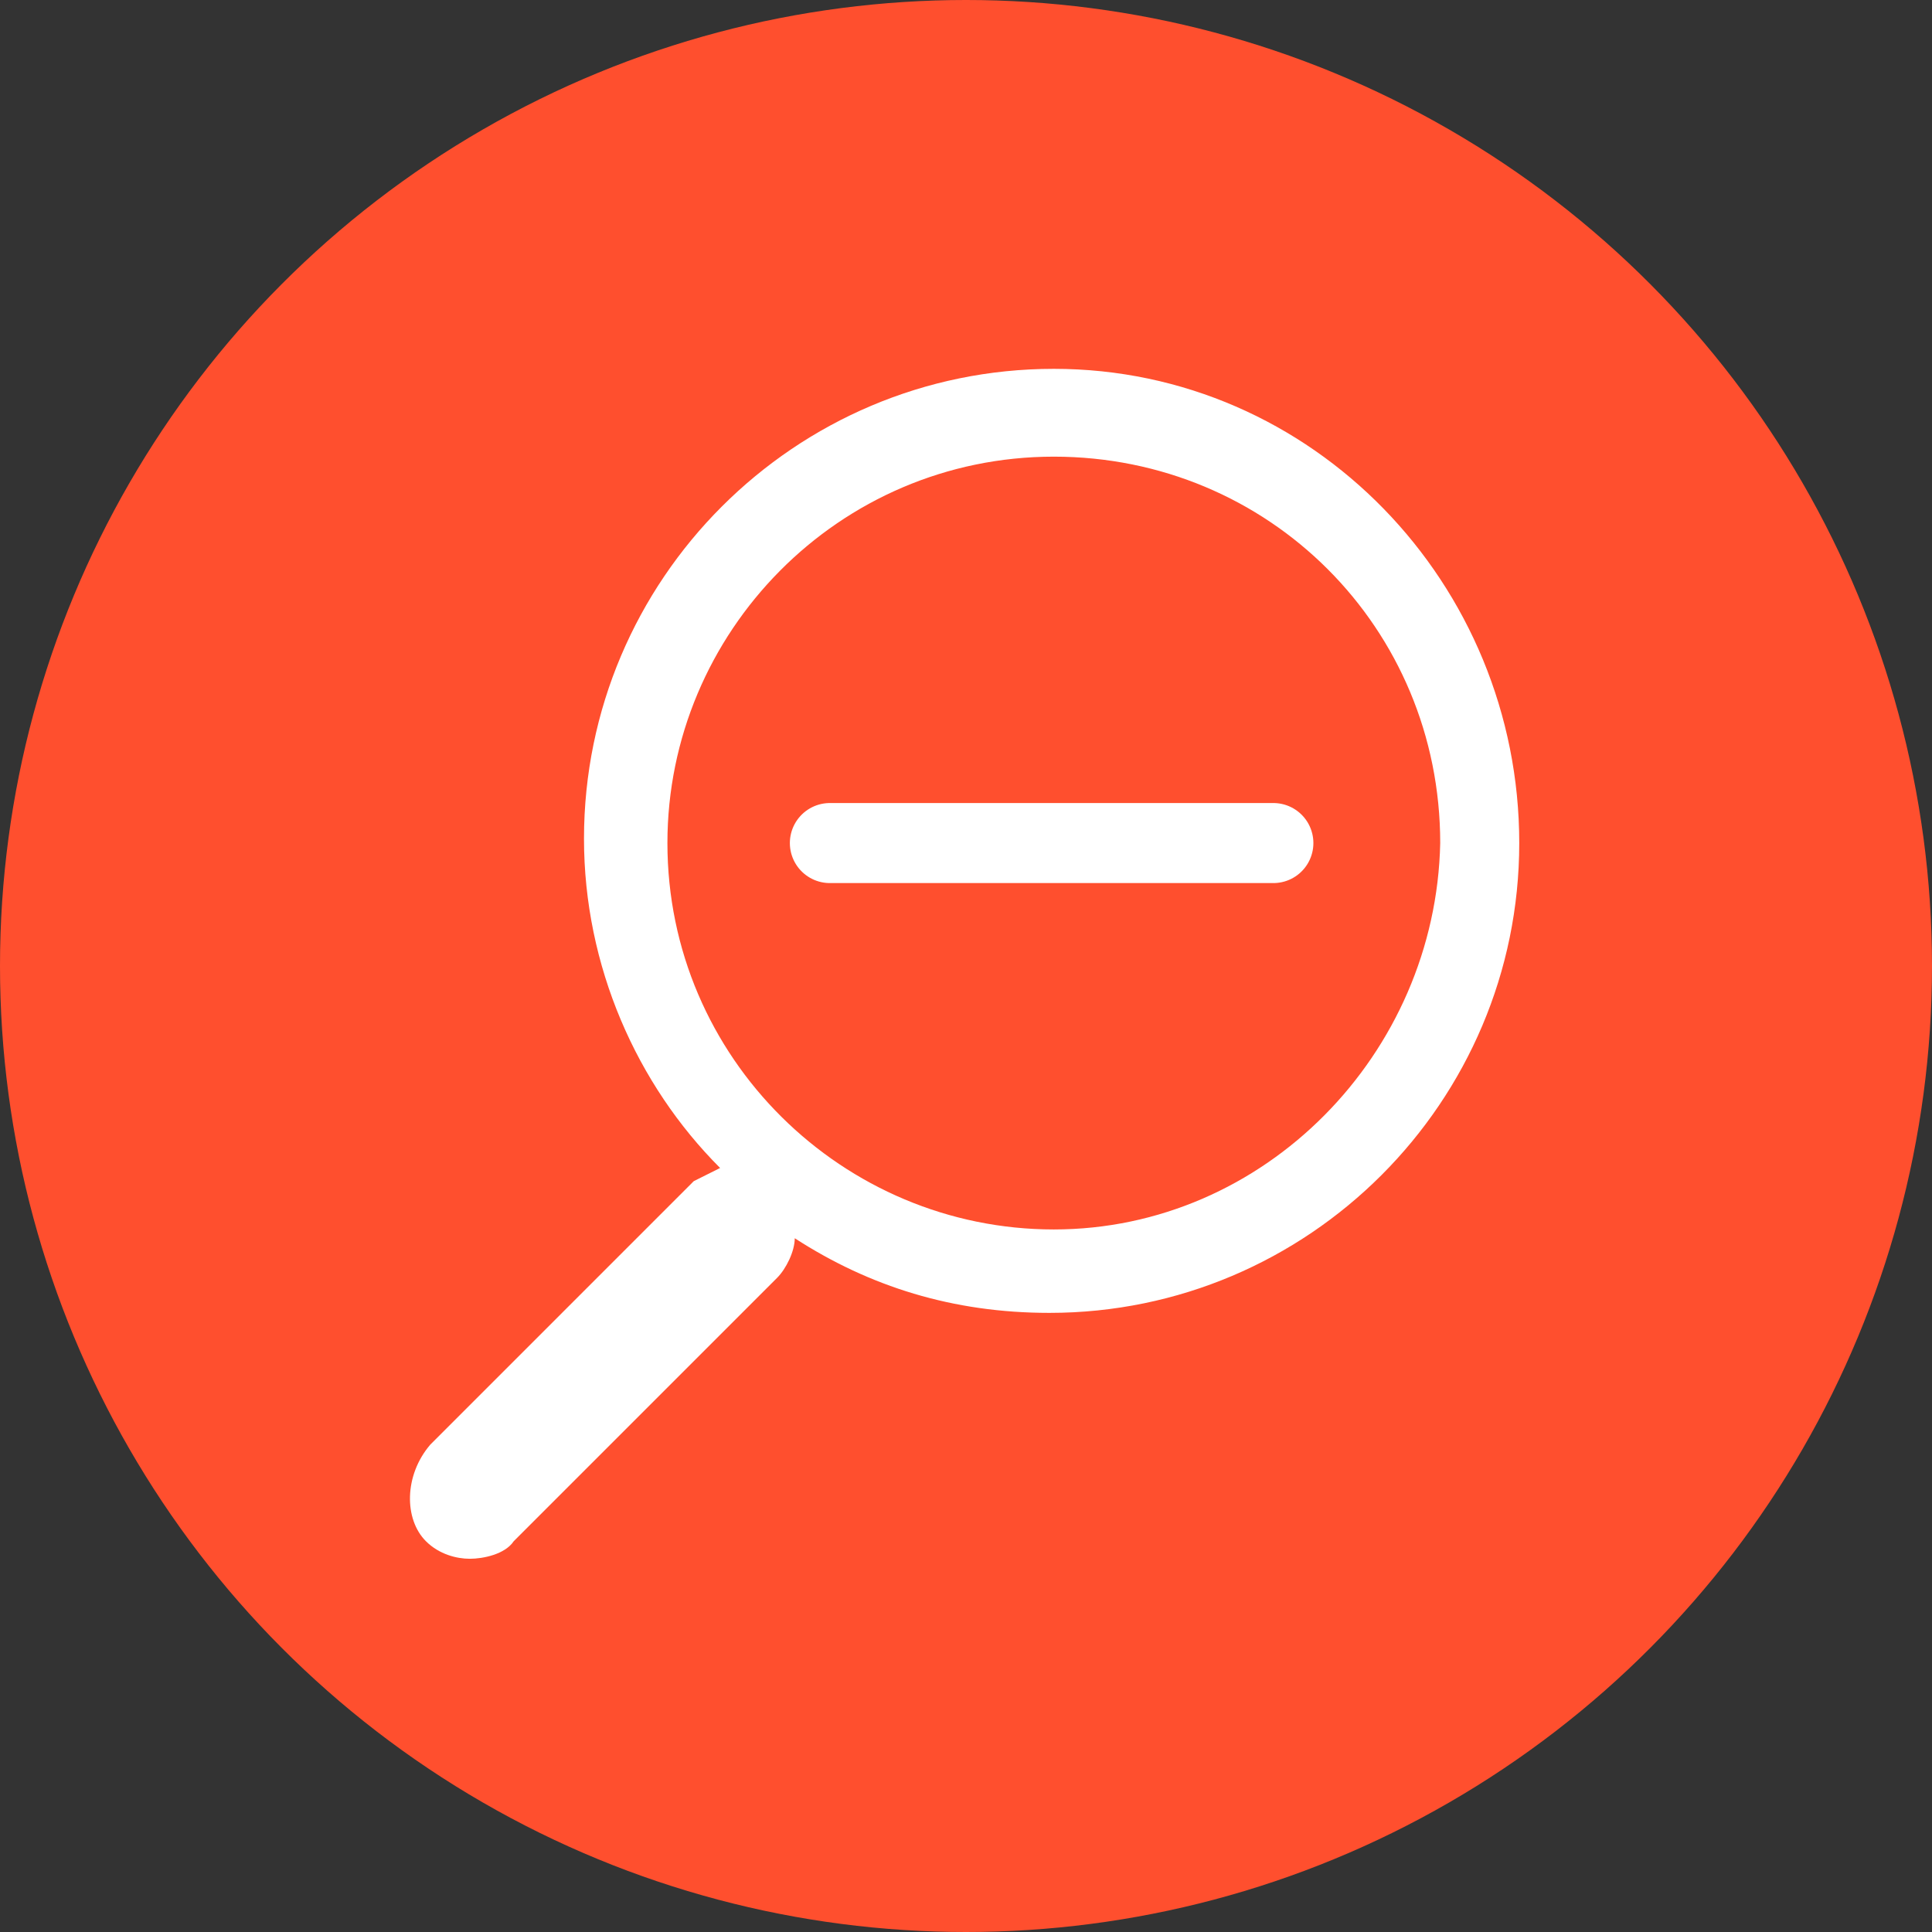 <?xml version="1.0" encoding="utf-8"?>
<!-- Generator: Adobe Illustrator 17.1.0, SVG Export Plug-In . SVG Version: 6.00 Build 0)  -->
<!DOCTYPE svg PUBLIC "-//W3C//DTD SVG 1.1//EN" "http://www.w3.org/Graphics/SVG/1.1/DTD/svg11.dtd">
<svg version="1.1" id="Layer_1" xmlns="http://www.w3.org/2000/svg" xmlns:xlink="http://www.w3.org/1999/xlink" x="0px" y="0px"
	 viewBox="0 0 44 44" enable-background="new 0 0 44 44" xml:space="preserve">
<rect x="0" y="0" width="44" height="44" fill="#333333" stroke="none"/>
<g>
	<g>
		<g>
			<circle fill="#FF4F2E" cx="22" cy="22" r="22"/>
		</g>
	</g>
	<g>
		<g>
			
				<line fill="none" stroke="#FFFFFF" stroke-width="1.823" stroke-linecap="round" stroke-miterlimit="10" x1="18.9" y1="19.2" x2="29" y2="19.2"/>
		</g>
		<path fill="#FFFFFF" d="M9.7,35.1c0.3,0.3,0.7,0.4,1,0.4s0.8-0.1,1-0.4l6-6c0.2-0.2,0.4-0.6,0.4-0.9c1.7,1.1,3.6,1.7,5.8,1.7
			c5.9,0,10.7-4.8,10.7-10.7S29.9,8.4,24,8.4s-10.7,4.8-10.7,10.7c0,2.9,1.2,5.6,3.1,7.5c-0.2,0.1-0.4,0.2-0.6,0.3l-6,6
			C9.2,33.6,9.2,34.6,9.7,35.1z M24,28c-4.8,0-8.8-3.9-8.8-8.8c0-4.8,3.9-8.8,8.8-8.8s8.8,3.9,8.8,8.8C32.7,24,28.8,28,24,28z"/>
	</g>
</g>
</svg>
